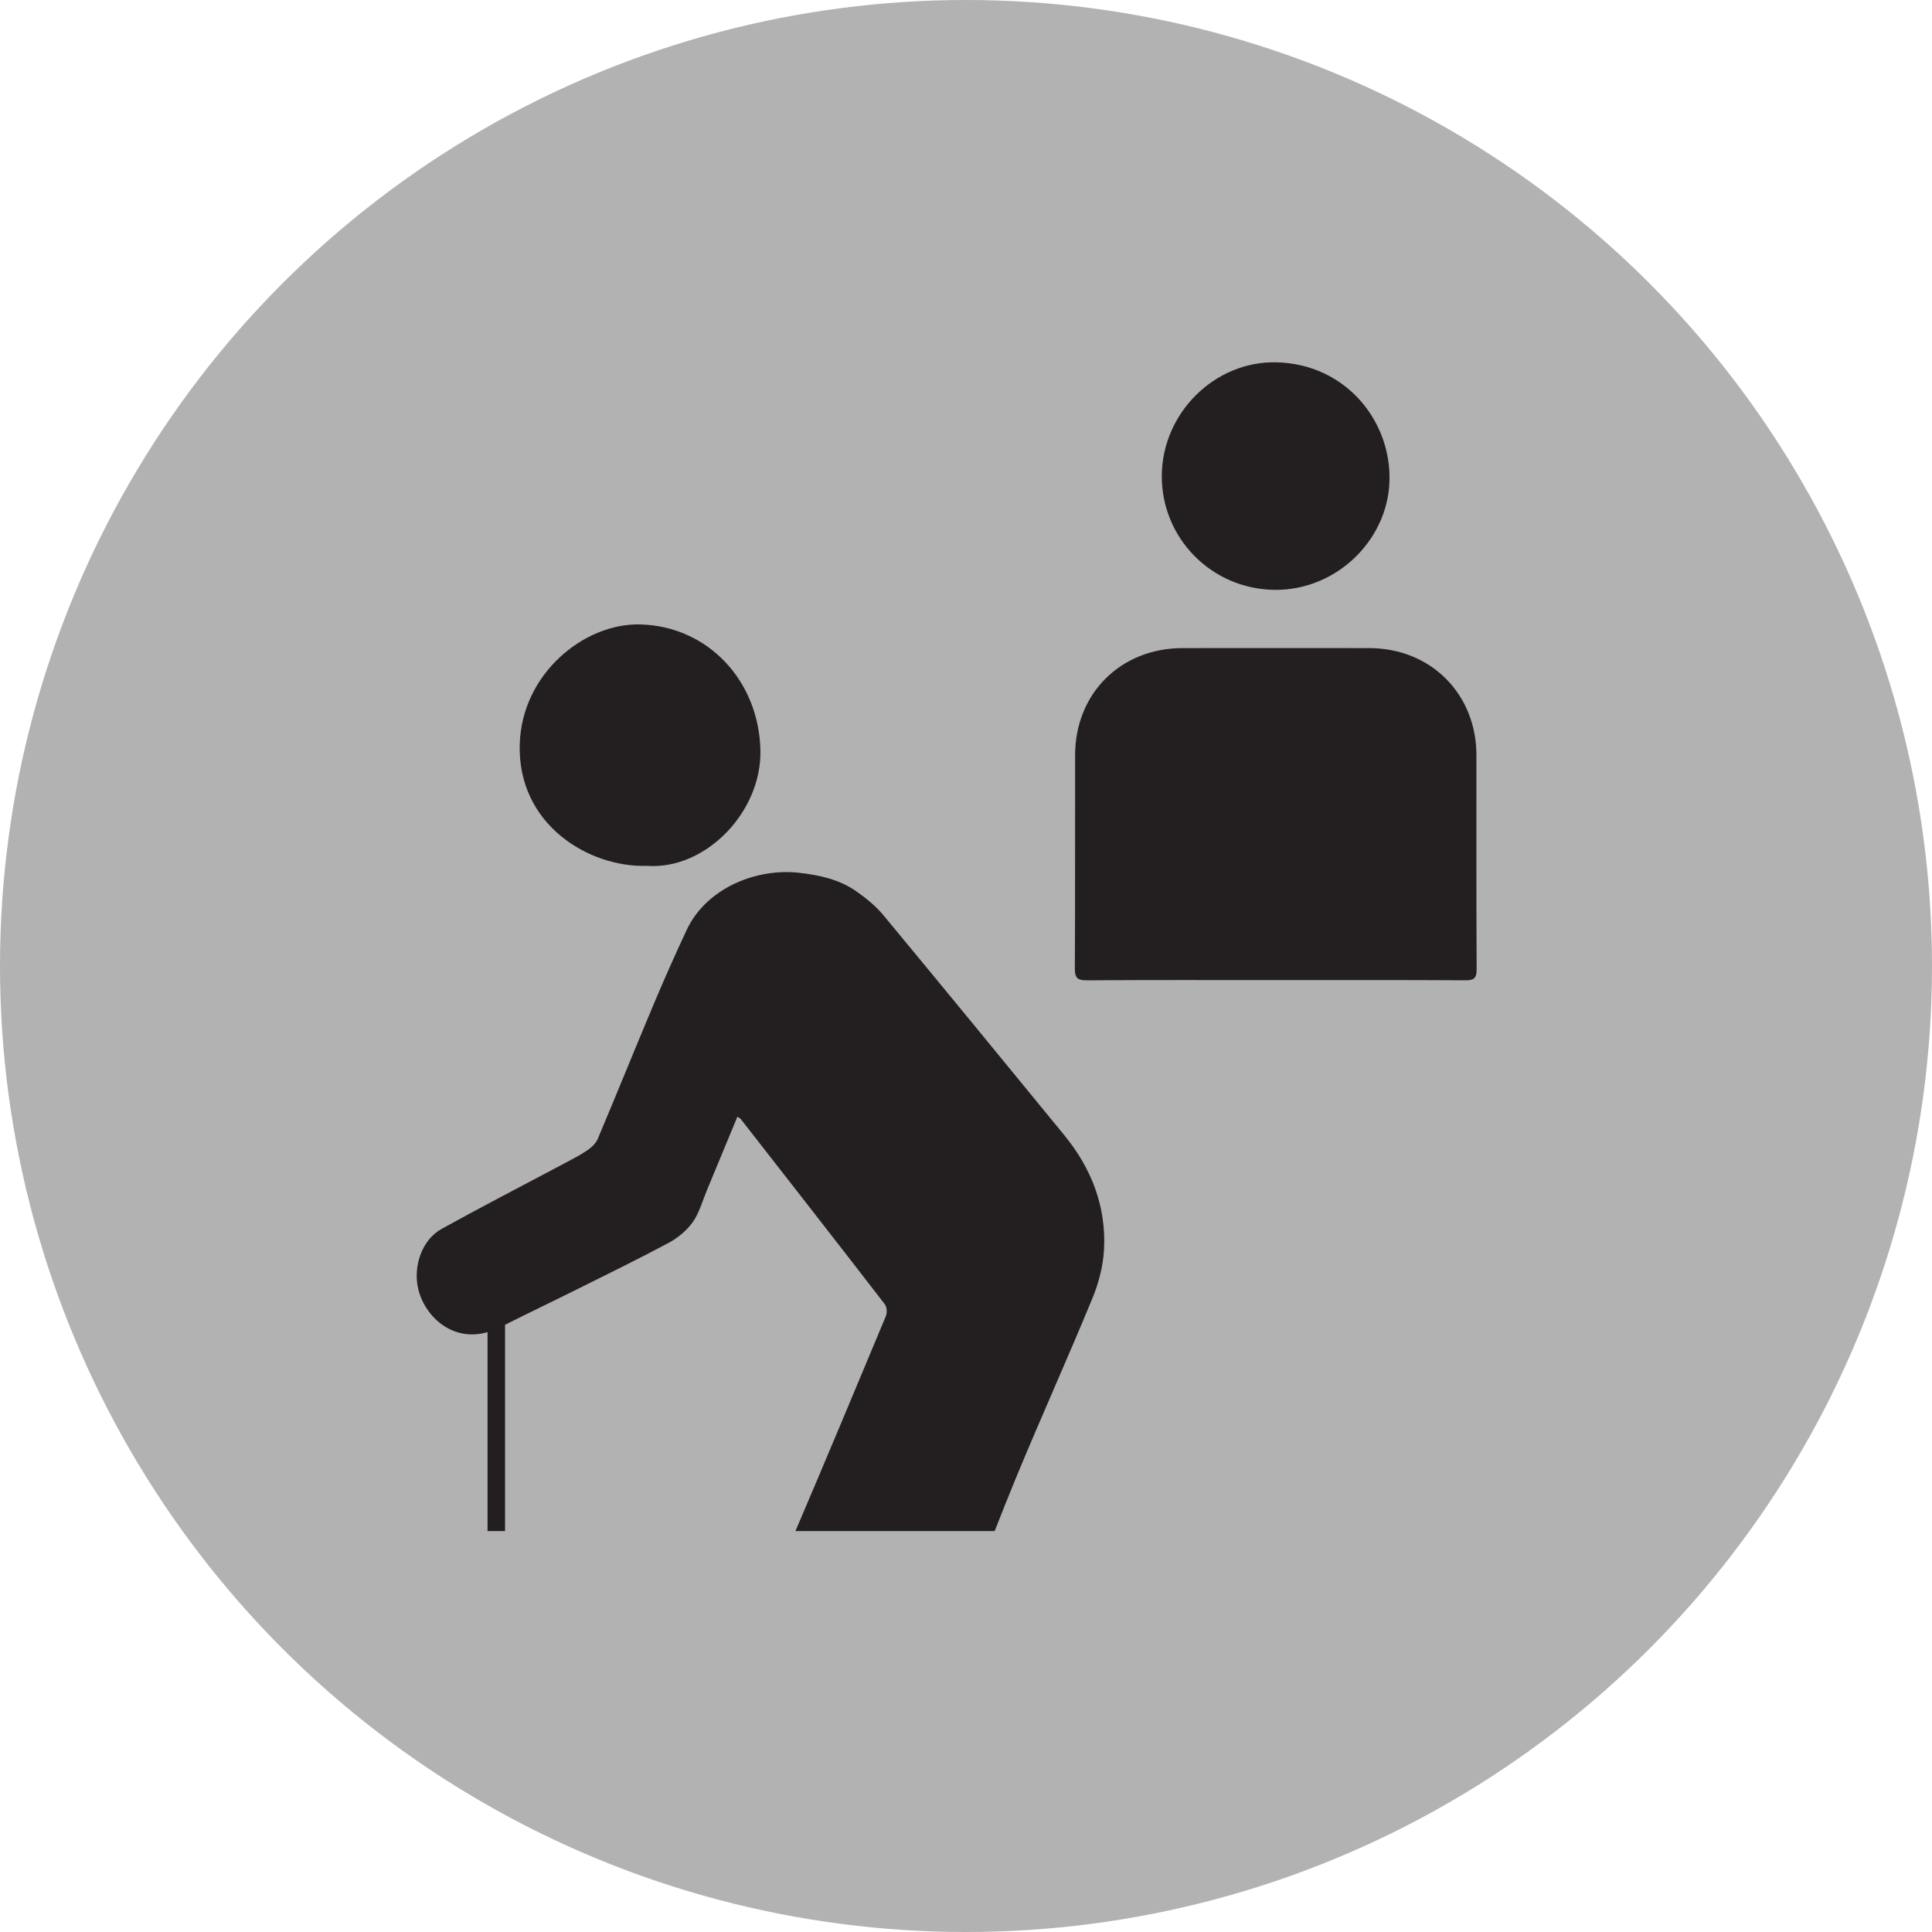 <?xml version="1.0" encoding="utf-8"?>
<!-- Generator: Adobe Illustrator 16.0.0, SVG Export Plug-In . SVG Version: 6.00 Build 0)  -->
<!DOCTYPE svg PUBLIC "-//W3C//DTD SVG 1.1//EN" "http://www.w3.org/Graphics/SVG/1.1/DTD/svg11.dtd">
<svg version="1.1" id="Ebene_1" xmlns="http://www.w3.org/2000/svg" xmlns:xlink="http://www.w3.org/1999/xlink" x="0px" y="0px"
	 width="100px" height="100px" viewBox="0 0 100 100" enable-background="new 0 0 100 100" xml:space="preserve">
<circle fill="#B2B2B2" cx="108.855" cy="1784.051" r="50"/>
<polygon fill="#231F20" points="138.195,1773.602 119.305,1773.602 119.305,1754.711 98.404,1754.711 98.404,1773.602 
	79.516,1773.602 79.516,1794.502 98.404,1794.502 98.404,1813.391 119.305,1813.391 119.305,1794.502 138.195,1794.502 "/>
<circle fill="#B2B2B2" cx="50" cy="50" r="50"/>
<g>
	<path fill="#231F20" d="M45.726,47.373c-0.396-0.478-0.9-0.887-1.412-1.245c-0.875-0.61-1.89-0.831-2.945-0.952
		c-2.2-0.252-4.812,0.776-5.837,2.979c-0.578,1.242-1.138,2.494-1.669,3.757c-0.985,2.34-1.936,4.696-2.923,7.035
		c-0.103,0.242-0.337,0.457-0.562,0.607c-0.402,0.271-0.841,0.489-1.27,0.718c-2.083,1.109-4.184,2.19-6.249,3.335
		c-1.037,0.574-1.497,1.976-1.203,3.144c0.359,1.433,1.8,2.723,3.579,2.198c0,3.436,0,6.867,0,10.298c0.315,0,0.584,0,0.906,0
		c0-3.568,0-7.121,0-10.676c1.214-0.613,2.443-1.196,3.66-1.804c1.613-0.804,3.234-1.593,4.822-2.446
		c0.472-0.253,0.928-0.634,1.236-1.067c0.335-0.475,0.494-1.076,0.722-1.624c0.525-1.261,1.046-2.523,1.587-3.831
		c0.124,0.089,0.16,0.103,0.181,0.131c2.487,3.188,4.977,6.374,7.447,9.575c0.108,0.14,0.13,0.439,0.06,0.61
		c-1.551,3.716-3.102,7.432-4.684,11.133h10.312c0.362-0.918,0.723-1.837,1.1-2.748c1.288-3.115,2.677-6.188,3.962-9.306
		c0.324-0.786,0.549-1.66,0.597-2.505c0.123-2.237-0.648-4.215-2.06-5.938C51.972,54.951,48.859,51.152,45.726,47.373z"/>
	<path fill="#231F20" d="M33.467,44.815c3.037,0.232,5.957-2.777,5.892-5.971c-0.073-3.612-2.725-6.44-6.228-6.524
		c-2.904-0.07-6.115,2.554-6.229,6.182C26.769,42.726,30.542,44.91,33.467,44.815z"/>
	<path fill="#231F20" d="M76.419,39.091c0-3.172-2.363-5.541-5.541-5.545c-3.229-0.004-6.458-0.004-9.686,0
		c-3.189,0.006-5.541,2.353-5.545,5.535c-0.007,3.677,0.007,7.356-0.013,11.033c-0.002,0.479,0.106,0.63,0.609,0.628
		c3.261-0.024,6.521-0.013,9.783-0.013c3.276,0,6.553-0.008,9.831,0.011c0.433,0.002,0.575-0.111,0.573-0.563
		C76.412,46.481,76.42,42.786,76.419,39.091z"/>
	<path fill="#231F20" d="M65.971,30.531c3.168,0.035,5.82-2.524,5.946-5.567c0.129-3.13-2.237-6.128-5.855-6.211
		c-3.182-0.073-5.901,2.62-5.928,5.854C60.11,27.853,62.711,30.495,65.971,30.531z"/>
</g>
</svg>
